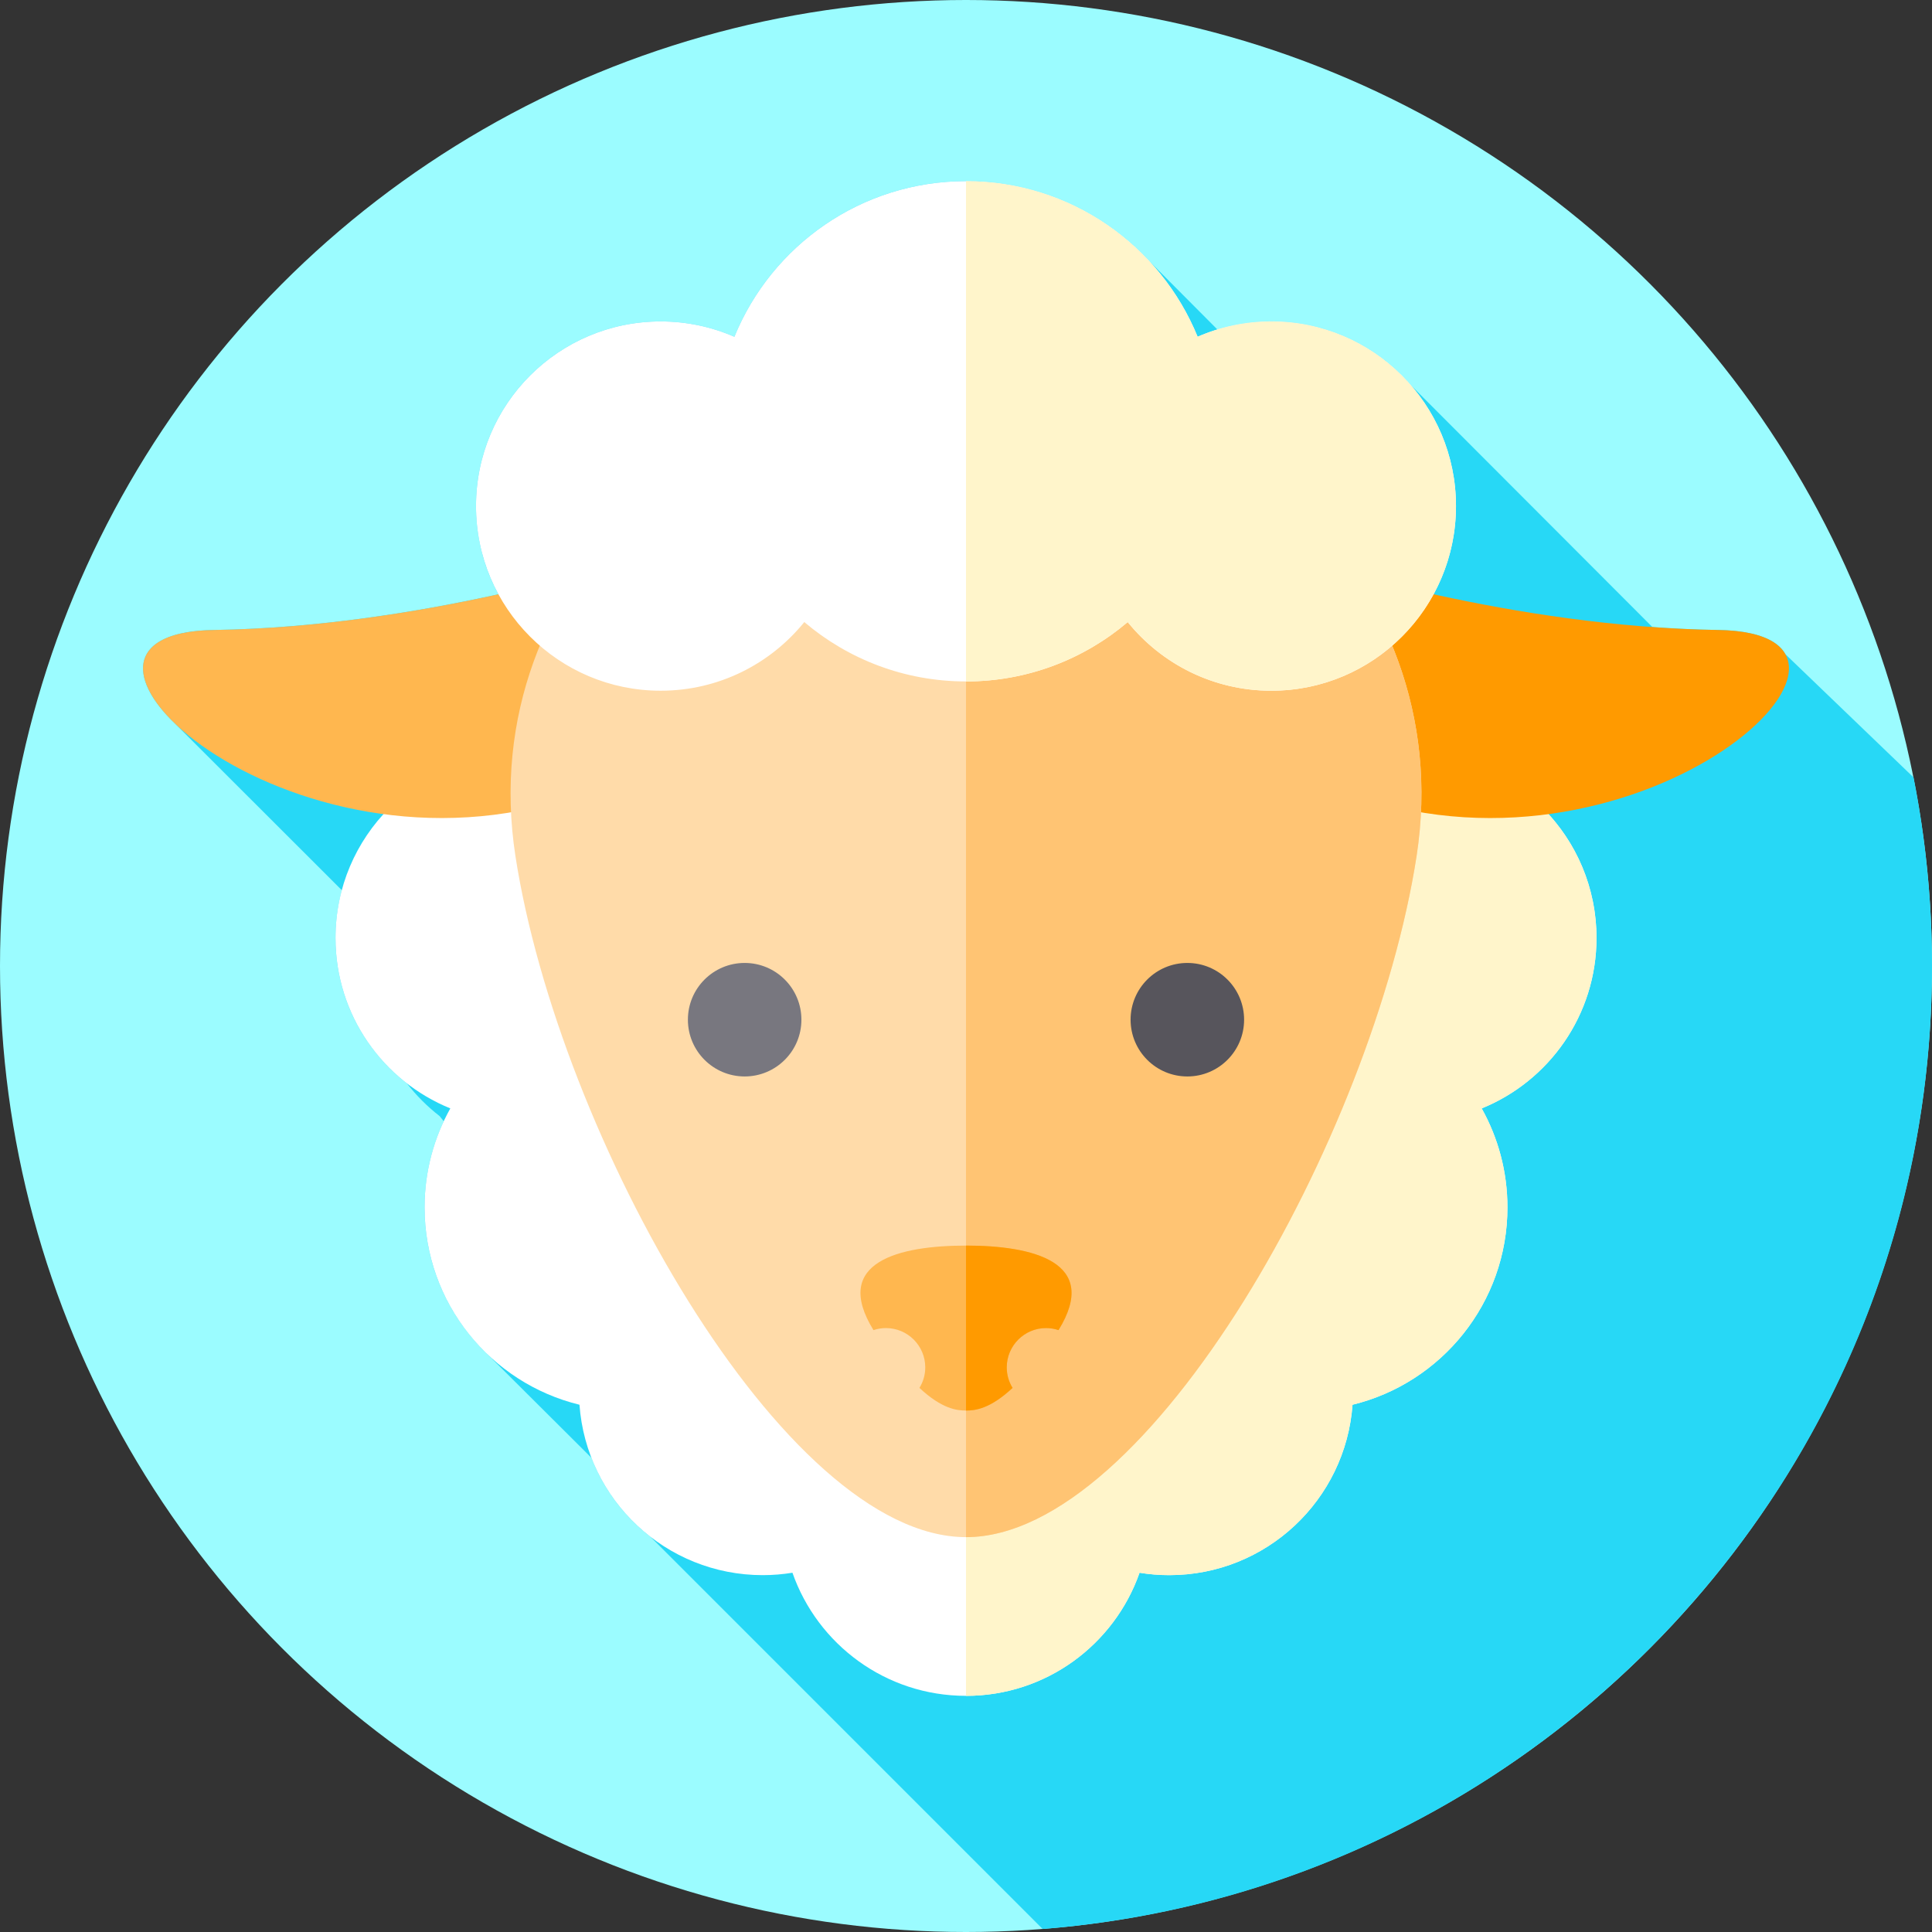 <?xml version="1.0" encoding="iso-8859-1"?>
<!-- Generator: Adobe Illustrator 21.0.0, SVG Export Plug-In . SVG Version: 6.00 Build 0)  -->
<svg xmlns="http://www.w3.org/2000/svg" xmlns:xlink="http://www.w3.org/1999/xlink" version="1.1" id="Capa_1" x="0px" y="0px" viewBox="0 0 512 512" style="enable-background:new 0 0 512 512;" xml:space="preserve" width="512" height="512">
<rect x="0" y="0" width="512" height="512" fill="#333333" stroke="none"/>
<g id="XMLID_1153_">
	<g id="XMLID_2117_">
		<g id="XMLID_2118_">
			<g id="XMLID_2119_">
				<g id="XMLID_2120_">
					<g id="XMLID_2121_">
						<g id="XMLID_2123_">
							<g id="XMLID_2124_">
								<g id="XMLID_2125_">
									<g id="XMLID_2126_">
										<g id="XMLID_2132_">
											<g id="XMLID_2133_">
												<g id="XMLID_2134_">
													<g id="XMLID_2136_">
														<circle id="XMLID_2295_" style="fill:#9BFCFF;" cx="256" cy="256" r="256"/>
													</g>
												</g>
											</g>
										</g>
									</g>
								</g>
							</g>
						</g>
					</g>
				</g>
			</g>
		</g>
	</g>
	<path id="XMLID_1180_" style="fill:#27D8F6;" d="M512,256c0-17.108-1.693-33.818-4.893-49.986l-33.968-32.649   c-2.102-3.783-7.795-6.265-17.884-6.413c-5.835-0.086-11.637-0.364-17.356-0.777l-64.072-64.17   c-8.97-10.303-22.173-16.822-36.907-16.822c-4.976,0-9.77,0.759-14.292,2.142l-18.271-18.35C292.265,56.069,275.08,48,256,48   c-27.749,0-51.502,17.055-61.384,41.249c-5.985-2.61-12.589-4.066-19.535-4.066c-27.025,0-48.933,21.908-48.933,48.932   c0,8.466,2.151,16.429,5.935,23.374c-20.002,4.416-47.352,9.05-75.337,9.462c-22.772,0.335-23.172,12.551-10.368,24.802   l44.209,44.161c-1.084,4.038-1.674,8.278-1.674,12.658c0,15.67,7.404,29.599,18.896,38.511c2.522,3.253,5.446,6.177,8.699,8.699   c0.355,0.458,0.718,0.91,1.09,1.355c-3.254,6.932-5.083,14.664-5.083,22.828c0,14.491,5.731,27.634,15.044,37.308l29.179,29.059   c3.234,8.329,8.684,15.552,15.636,20.932l103.934,103.934C408.198,500.848,512,390.549,512,256z"/>
	<g id="XMLID_1171_">
		<g id="XMLID_1174_">
			<path id="XMLID_1179_" style="fill:#FFFFFF;" d="M137.644,199.84c-26.914,0-48.732,21.818-48.732,48.732     c0,20.437,12.586,37.925,30.426,45.164c-4.339,7.763-6.823,16.704-6.823,26.23c0,25.328,17.493,46.56,41.052,52.304     c1.831,25.244,22.876,45.16,48.588,45.16c2.674,0,5.294-0.224,7.851-0.638c6.652,18.996,24.727,32.625,45.994,32.625     c21.267,0,39.342-13.629,45.994-32.625c2.557,0.414,5.178,0.638,7.852,0.638c25.711,0,46.757-19.916,48.588-45.16     c23.56-5.744,41.052-26.976,41.052-52.304c0-9.525-2.483-18.467-6.823-26.23c17.84-7.239,30.426-24.727,30.426-45.164     c0-26.914-21.818-48.732-48.732-48.732H137.644z"/>
			<path id="XMLID_1178_" style="fill:#FFF5CB;" d="M392.66,293.74c4.34,7.76,6.83,16.7,6.83,26.23c0,25.32-17.5,46.56-41.06,52.3     c-1.83,25.24-22.87,45.16-48.58,45.16c-2.68,0-5.3-0.22-7.86-0.64c-6.65,19-24.72,32.63-45.99,32.63V199.84h118.36     c0.61,0,1.22,0.01,1.82,0.04c26.07,0.95,46.91,22.39,46.91,48.69C423.09,269.01,410.5,286.5,392.66,293.74z"/>
			<g id="XMLID_2240_">
				<path id="XMLID_1762_" style="fill:#FFB74F;" d="M163.434,149.304c0,0-52.141,16.846-106.689,17.648s19.252,69.789,95.459,44.12      L163.434,149.304z"/>
				<path id="XMLID_2241_" style="fill:#FF9A00;" d="M348.565,149.304c0,0,52.141,16.846,106.689,17.648      s-19.252,69.789-95.459,44.12L348.565,149.304z"/>
			</g>
			<path id="XMLID_2200_" style="fill:#FFDBA9;" d="M256,96.933c-64.111,0-130.845,55.949-119.405,129.945     c11.44,73.997,71.021,180.48,119.405,180.48s107.965-106.483,119.405-180.48C386.845,152.881,320.111,96.933,256,96.933z"/>
			<path id="XMLID_1177_" style="fill:#FFC473;" d="M375.41,226.88C363.96,300.87,304.38,407.36,256,407.36V96.93     c46.62,0,94.63,29.58,112.95,74.18c3.71,9.02,6.2,18.65,7.23,28.77C377.05,208.55,376.85,217.57,375.41,226.88z"/>
			<g id="XMLID_2275_">
				<circle id="XMLID_2242_" style="fill:#78777F;" cx="197.341" cy="270.231" r="15.041"/>
				<circle id="XMLID_2276_" style="fill:#57555C;" cx="314.659" cy="270.231" r="15.041"/>
			</g>
			<path id="XMLID_2379_" style="fill:#FFFFFF;" d="M336.919,85.183c-6.947,0-13.55,1.456-19.536,4.066     C307.502,65.055,283.749,48,256,48c-27.749,0-51.502,17.055-61.384,41.249c-5.985-2.61-12.589-4.066-19.535-4.066     c-27.025,0-48.933,21.908-48.933,48.932c0,27.025,21.908,48.933,48.933,48.933c15.378,0,29.092-7.1,38.062-18.193     c11.558,9.807,26.511,15.734,42.857,15.734c16.345,0,31.299-5.927,42.857-15.734c8.971,11.094,22.684,18.193,38.063,18.193     c27.025,0,48.932-21.908,48.932-48.933C385.852,107.09,363.944,85.183,336.919,85.183z"/>
			<path id="XMLID_1176_" style="fill:#FFF5CB;" d="M385.85,134.12c0,14.77-6.55,28.02-16.9,36.99     c-8.59,7.44-19.78,11.94-32.03,11.94c-15.38,0-29.09-7.1-38.06-18.2c-11.56,9.81-26.51,15.74-42.86,15.74V48     c27.75,0,51.5,17.06,61.38,41.25c5.99-2.61,12.59-4.07,19.54-4.07C363.94,85.18,385.85,107.09,385.85,134.12z"/>
			<path id="XMLID_1175_" style="fill:#FFB74F;" d="M277.221,351.953c1.155,0,2.262,0.195,3.3,0.542     c11.179-18.116-6.899-22.401-24.521-22.401c-17.622,0-35.7,4.285-24.521,22.401c1.038-0.347,2.145-0.542,3.3-0.542     c5.757,0,10.424,4.667,10.424,10.424c0,1.994-0.57,3.85-1.541,5.434c5.99,5.59,9.932,6.001,12.337,6.001     c2.405,0,6.348-0.411,12.337-6.001c-0.971-1.584-1.541-3.44-1.541-5.434C266.797,356.62,271.464,351.953,277.221,351.953z"/>
		</g>
		<path id="XMLID_1173_" style="fill:#FF9A00;" d="M280.52,352.49c-1.04-0.34-2.14-0.54-3.3-0.54c-5.76,0-10.42,4.67-10.42,10.43    c0,1.99,0.57,3.85,1.54,5.43c-5.99,5.59-9.94,6-12.34,6v-43.72C273.62,330.09,291.7,334.38,280.52,352.49z"/>
	</g>
</g>















</svg>
